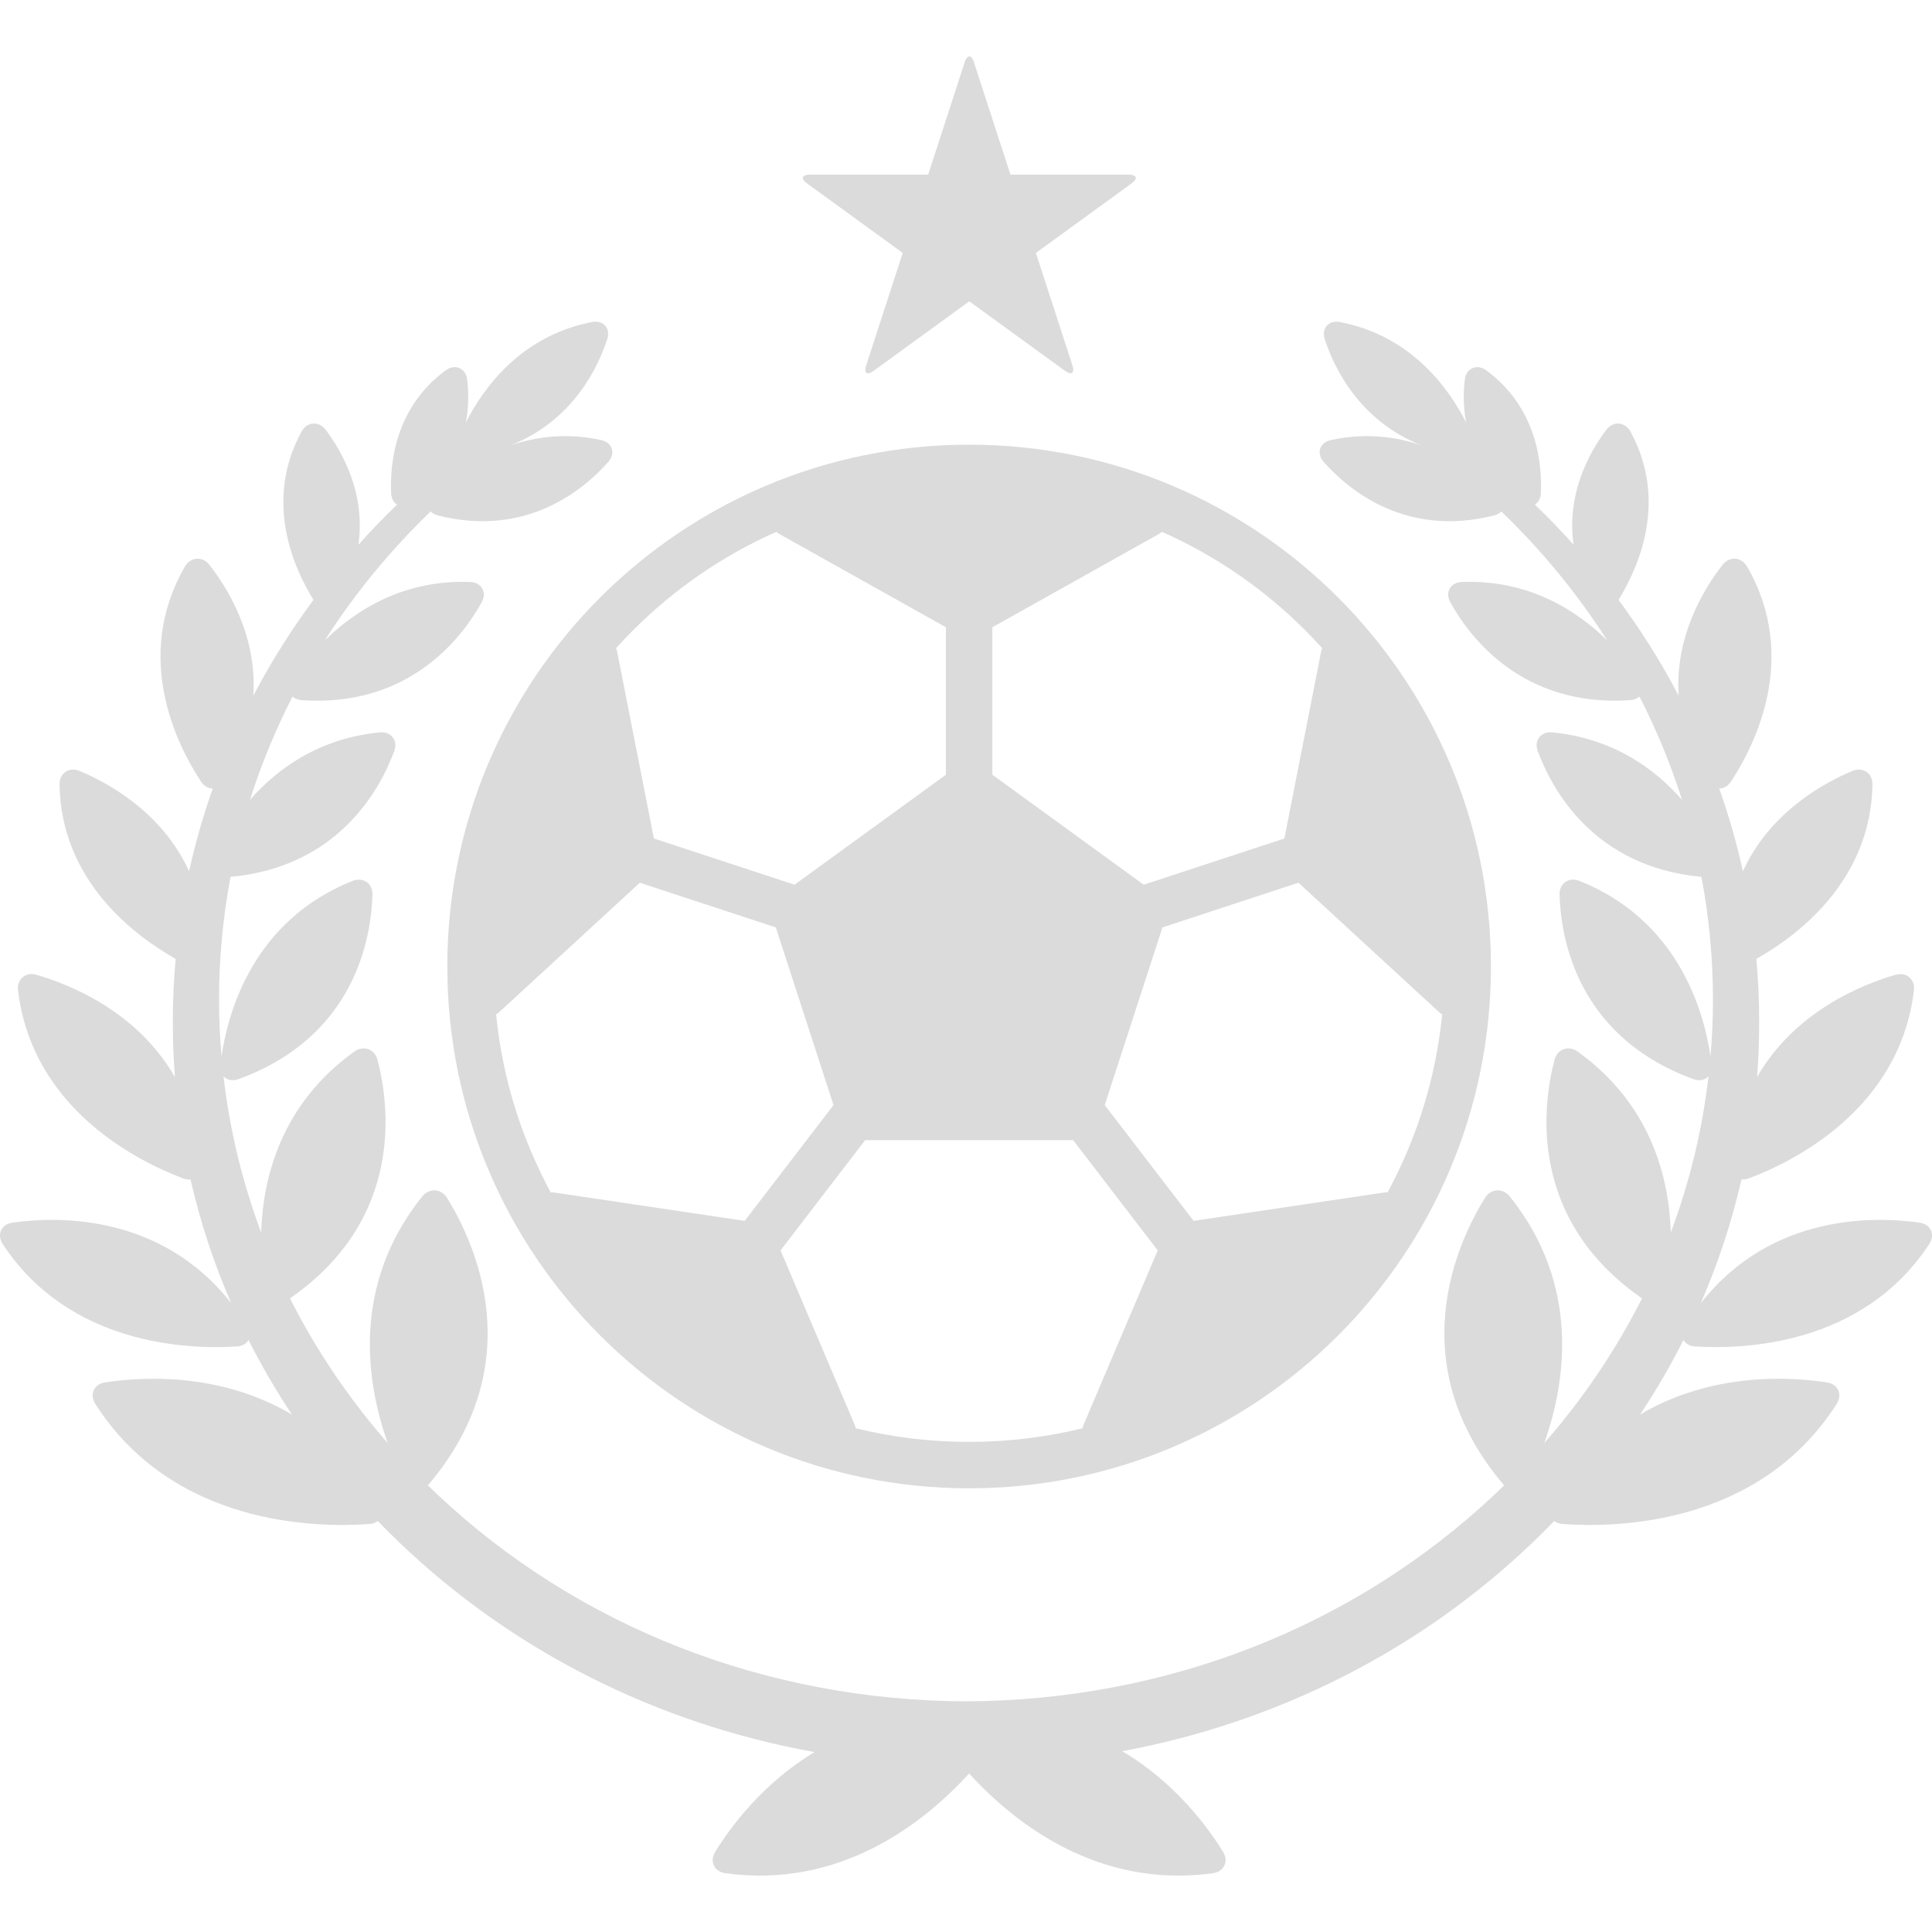 <?xml version="1.0"?>
<svg xmlns="http://www.w3.org/2000/svg" xmlns:xlink="http://www.w3.org/1999/xlink" version="1.1" id="Capa_1" x="0px" y="0px" width="512px" height="512px" viewBox="0 0 942.483 942.483" style="enable-background:new 0 0 942.483 942.483;" xml:space="preserve" class=""><g><g>
	<g>
		<path d="M218.213,471.485c0,140.587,113.969,254.556,254.556,254.556c140.587,0,254.557-113.969,254.557-254.556    c0-140.587-113.97-254.556-254.557-254.556C332.181,216.929,218.213,330.897,218.213,471.485z M270.295,581.734    c-0.547-0.082-1.095-0.083-1.634-0.024c-3.499-6.475-6.699-13.132-9.587-19.962c-9.059-21.417-14.77-43.842-17.063-66.918    c0.465-0.251,0.913-0.538,1.31-0.903l68.798-63.309l66.335,21.796l28.164,86.678l-43.342,56.481L270.295,581.734z     M702.217,493.926c0.397,0.365,0.844,0.652,1.311,0.903c-2.293,23.076-8.004,45.5-17.063,66.918    c-2.889,6.83-6.088,13.486-9.587,19.962c-0.539-0.058-1.087-0.057-1.634,0.024l-92.979,13.839l-43.343-56.481l28.164-86.678    l66.335-21.796L702.217,493.926z M484.091,305.997l81.403-45.586c0.479-0.269,0.912-0.602,1.302-0.975    c26.104,11.585,49.627,27.733,69.958,48.064c2.835,2.835,5.583,5.736,8.254,8.693c-0.222,0.471-0.396,0.968-0.498,1.49    l-17.955,91.354l-68.619,22.546l-73.845-53.651V305.997z M523.502,556.197l41.268,53.776l-36.23,85.207    c-0.216,0.509-0.355,1.037-0.434,1.573c-17.98,4.404-36.484,6.641-55.337,6.641c-18.852,0-37.356-2.236-55.336-6.641    c-0.079-0.536-0.218-1.064-0.434-1.573l-36.231-85.207l41.269-53.777L523.502,556.197L523.502,556.197z M308.783,307.5    c20.331-20.331,43.854-36.479,69.958-48.064c0.389,0.374,0.821,0.706,1.302,0.975l81.403,45.586v71.935l-73.846,53.651    l-68.618-22.546l-17.955-91.354c-0.104-0.521-0.276-1.018-0.498-1.49C303.201,313.236,305.949,310.334,308.783,307.5z" data-original="#000000" class="active-path" data-old_color="#DAD7D7" fill="#DCDBDB"/>
		<path d="M115.616,656.834c2.708-0.173,4.663-1.395,5.616-3.148c6.297,12.473,13.364,24.62,21.187,36.386    c-35.181-20.882-73.557-18.407-91.151-15.7c-5.459,0.84-7.721,5.901-4.744,10.553c38.035,59.424,107.817,60.412,133.627,58.531    c1.69-0.123,3.086-0.653,4.131-1.46c3.303,3.417,6.681,6.785,10.136,10.1c55.69,53.427,126.172,88.782,202.939,102.622    c-25.267,15.11-41.087,36.718-48.449,48.631c-2.904,4.698-0.521,9.704,4.95,10.458c56.331,7.762,97.161-24.799,118.91-48.647    c21.747,23.849,62.579,56.409,118.91,48.647c5.472-0.754,7.854-5.76,4.95-10.458c-7.432-12.023-23.481-33.925-49.162-49.052    c75.859-14.132,145.472-49.318,200.597-102.2c3.454-3.314,6.832-6.683,10.136-10.099c1.045,0.807,2.44,1.337,4.131,1.46    c25.81,1.881,95.593,0.893,133.627-58.531c2.977-4.651,0.715-9.713-4.744-10.553c-17.594-2.707-55.97-5.182-91.15,15.699    c7.823-11.766,14.891-23.913,21.188-36.386c0.953,1.754,2.909,2.975,5.616,3.148c23.245,1.488,81.639-0.249,114.263-49.925    c3.032-4.616,0.762-9.679-4.706-10.462c-21.219-3.038-72.217-4.808-106.748,39.31c8.484-19.494,15.131-39.69,19.868-60.392    c1.122,0.118,2.357-0.043,3.646-0.529c21.668-8.176,73.47-33.601,80.487-91.664c0.663-5.482-3.674-9.175-8.979-7.641    c-16.275,4.706-49.066,17.777-67.546,49.851c0.682-8.828,1.025-17.715,1.025-26.649c0-10.407-0.462-20.731-1.374-30.968    c20.261-11.421,55.881-38.136,56.633-85.091c0.089-5.521-4.667-8.734-9.761-6.603c-14.079,5.891-40.371,20.249-53.441,48.952    c-3.005-13.657-6.858-27.12-11.555-40.365c2.112,0.016,4.234-1.107,5.74-3.391c11.454-17.374,33.476-60.333,7.898-104.838    c-2.752-4.788-8.58-5.235-11.987-0.889c-8.881,11.328-23.375,34.597-21.417,63.892c-0.376-0.718-0.744-1.439-1.125-2.155    c-8.221-15.464-17.68-30.396-28.227-44.648c9.494-15.292,24.4-48.005,5.833-82.088c-2.642-4.85-8.485-5.288-11.804-0.873    c-7.851,10.446-19.585,30.853-15.953,56.059c-6.037-6.738-12.337-13.271-18.874-19.586c1.65-0.969,2.797-2.861,2.914-5.453    c0.66-14.534-1.877-41.847-26.657-60.059c-4.449-3.271-9.757-1.038-10.428,4.444c-0.675,5.513-0.912,12.912,0.635,21.009    c-8.826-17.335-27.199-42.339-61.592-48.994c-5.422-1.049-9.123,3.076-7.407,8.325c4.606,14.094,16.911,39.888,47.267,51.853    c-12.652-4.333-27.581-6.229-44.297-2.579c-5.396,1.178-7.168,6.429-3.52,10.574c11.61,13.187,39.646,37.201,83.152,26.194    c1.525-0.386,2.717-1.079,3.566-1.952c19.918,19.185,37.213,40.305,51.653,62.909c-15.078-14.808-38.449-29.712-70.921-28.515    c-5.519,0.204-8.325,5.033-5.653,9.867c9.35,16.913,35.041,51.395,87.805,47.795c1.905-0.13,3.425-0.786,4.486-1.769    c8.321,16.224,15.268,33.057,20.758,50.359c-13.435-15.293-33.769-30.002-63.297-32.87c-5.497-0.534-8.997,3.88-7.091,9.064    c6.704,18.228,26.996,56.545,79.874,61.422c3.706,19.597,5.615,39.627,5.615,59.903c0,9.286-0.414,18.513-1.193,27.67    c-3.345-22.666-16.014-66.483-63.92-85.608c-5.129-2.049-9.874,1.173-9.719,6.693c0.588,20.948,8.372,69.243,65.321,90.005    c3.012,1.099,5.716,0.438,7.34-1.377c-3.022,26.167-9.2,51.688-18.377,76.163c-0.859-26.972-9.834-62.613-45.396-88.192    c-4.482-3.226-9.965-1.325-11.361,4.018c-5.762,22.026-13.196,77.551,42.686,116.347c-12.633,25.086-28.594,48.775-47.669,70.581    c10.365-29.19,18-76.766-16.767-120.233c-3.45-4.313-9.276-4.02-12.189,0.674c-13.206,21.277-41.286,80.551,9.193,139.998    c0.057,0.067,0.119,0.123,0.178,0.188c-1.542,1.502-3.082,3.004-4.655,4.484c-68.789,64.667-160.373,100.495-257.83,100.884    c-97.507-0.389-189.09-36.216-257.879-100.884c-1.574-1.479-3.114-2.982-4.655-4.484c0.058-0.064,0.12-0.121,0.177-0.188    c50.479-59.447,22.4-118.722,9.193-139.998c-2.913-4.692-8.739-4.987-12.189-0.674c-34.767,43.468-27.132,91.042-16.767,120.232    c-19.075-21.806-35.036-45.494-47.669-70.58c55.882-38.796,48.447-94.32,42.686-116.347c-1.398-5.343-6.879-7.243-11.363-4.018    c-35.56,25.578-44.536,61.22-45.395,88.192c-9.177-24.475-15.354-49.995-18.377-76.162c1.624,1.814,4.328,2.476,7.339,1.377    c56.949-20.761,64.732-69.057,65.321-90.005c0.155-5.521-4.59-8.742-9.719-6.693c-47.906,19.124-60.575,62.94-63.92,85.607    c-0.779-9.157-1.193-18.383-1.193-27.669c0-20.277,1.909-40.307,5.615-59.904c52.877-4.876,73.169-43.193,79.873-61.421    c1.906-5.183-1.594-9.598-7.091-9.064c-29.528,2.868-49.862,17.577-63.296,32.87c5.49-17.303,12.436-34.135,20.757-50.358    c1.062,0.983,2.581,1.639,4.487,1.769c52.764,3.599,78.455-30.882,87.804-47.795c2.672-4.833-0.134-9.663-5.653-9.867    c-32.471-1.197-55.843,13.707-70.921,28.515c14.44-22.603,31.734-43.724,51.652-62.909c0.85,0.873,2.041,1.566,3.567,1.952    c43.507,11.006,71.542-13.007,83.152-26.194c3.649-4.145,1.877-9.396-3.519-10.574c-16.716-3.65-31.646-1.755-44.296,2.579    c30.354-11.965,42.659-37.76,47.265-51.853c1.716-5.25-1.985-9.375-7.407-8.325c-34.392,6.655-52.765,31.66-61.592,48.994    c1.546-8.097,1.31-15.496,0.635-21.009c-0.671-5.482-5.978-7.714-10.429-4.444c-24.78,18.212-27.318,45.526-26.657,60.059    c0.118,2.593,1.265,4.485,2.915,5.453c-6.537,6.315-12.837,12.848-18.875,19.587c3.632-25.206-8.102-45.613-15.953-56.06    c-3.318-4.415-9.162-3.977-11.804,0.873c-18.567,34.084-3.661,66.797,5.833,82.089c-10.547,14.252-20.005,29.184-28.227,44.648    c-0.381,0.717-0.75,1.437-1.125,2.155c1.958-29.295-12.536-52.564-21.417-63.892c-3.408-4.346-9.236-3.899-11.988,0.889    c-25.577,44.506-3.555,87.465,7.899,104.838c1.506,2.283,3.628,3.405,5.74,3.391c-4.696,13.245-8.55,26.708-11.554,40.365    c-13.071-28.703-39.363-43.062-53.442-48.952c-5.095-2.132-9.85,1.081-9.761,6.603c0.752,46.956,36.373,73.671,56.634,85.091    c-0.912,10.235-1.374,20.561-1.374,30.968c0,8.934,0.344,17.822,1.026,26.649c-18.48-32.073-51.271-45.146-67.546-49.852    c-5.306-1.534-9.642,2.158-8.979,7.641c7.018,58.062,58.819,83.488,80.487,91.664c1.289,0.486,2.524,0.647,3.646,0.529    c4.737,20.702,11.384,40.898,19.868,60.393c-34.531-44.117-85.53-42.349-106.748-39.311c-5.467,0.783-7.737,5.846-4.706,10.462    C33.977,656.585,92.371,658.323,115.616,656.834z" data-original="#000000" class="active-path" data-old_color="#DAD7D7" fill="#DCDBDB"/>
		<path d="M550.56,85.205h-57.629l-17.808-54.808c-1.252-3.852-3.282-3.852-4.534,0l-17.808,54.808h-57.629    c-4.052,0-4.679,1.93-1.401,4.311l46.623,33.873l-17.808,54.808c-1.252,3.853,0.39,5.045,3.667,2.664l46.624-33.873l46.623,33.873    c3.276,2.381,4.919,1.188,3.666-2.664l-17.808-54.808l46.623-33.873C555.239,87.135,554.612,85.205,550.56,85.205z" data-original="#000000" class="active-path" data-old_color="#DAD7D7" fill="#DCDBDB"/>
	</g>
</g></g> </svg>
